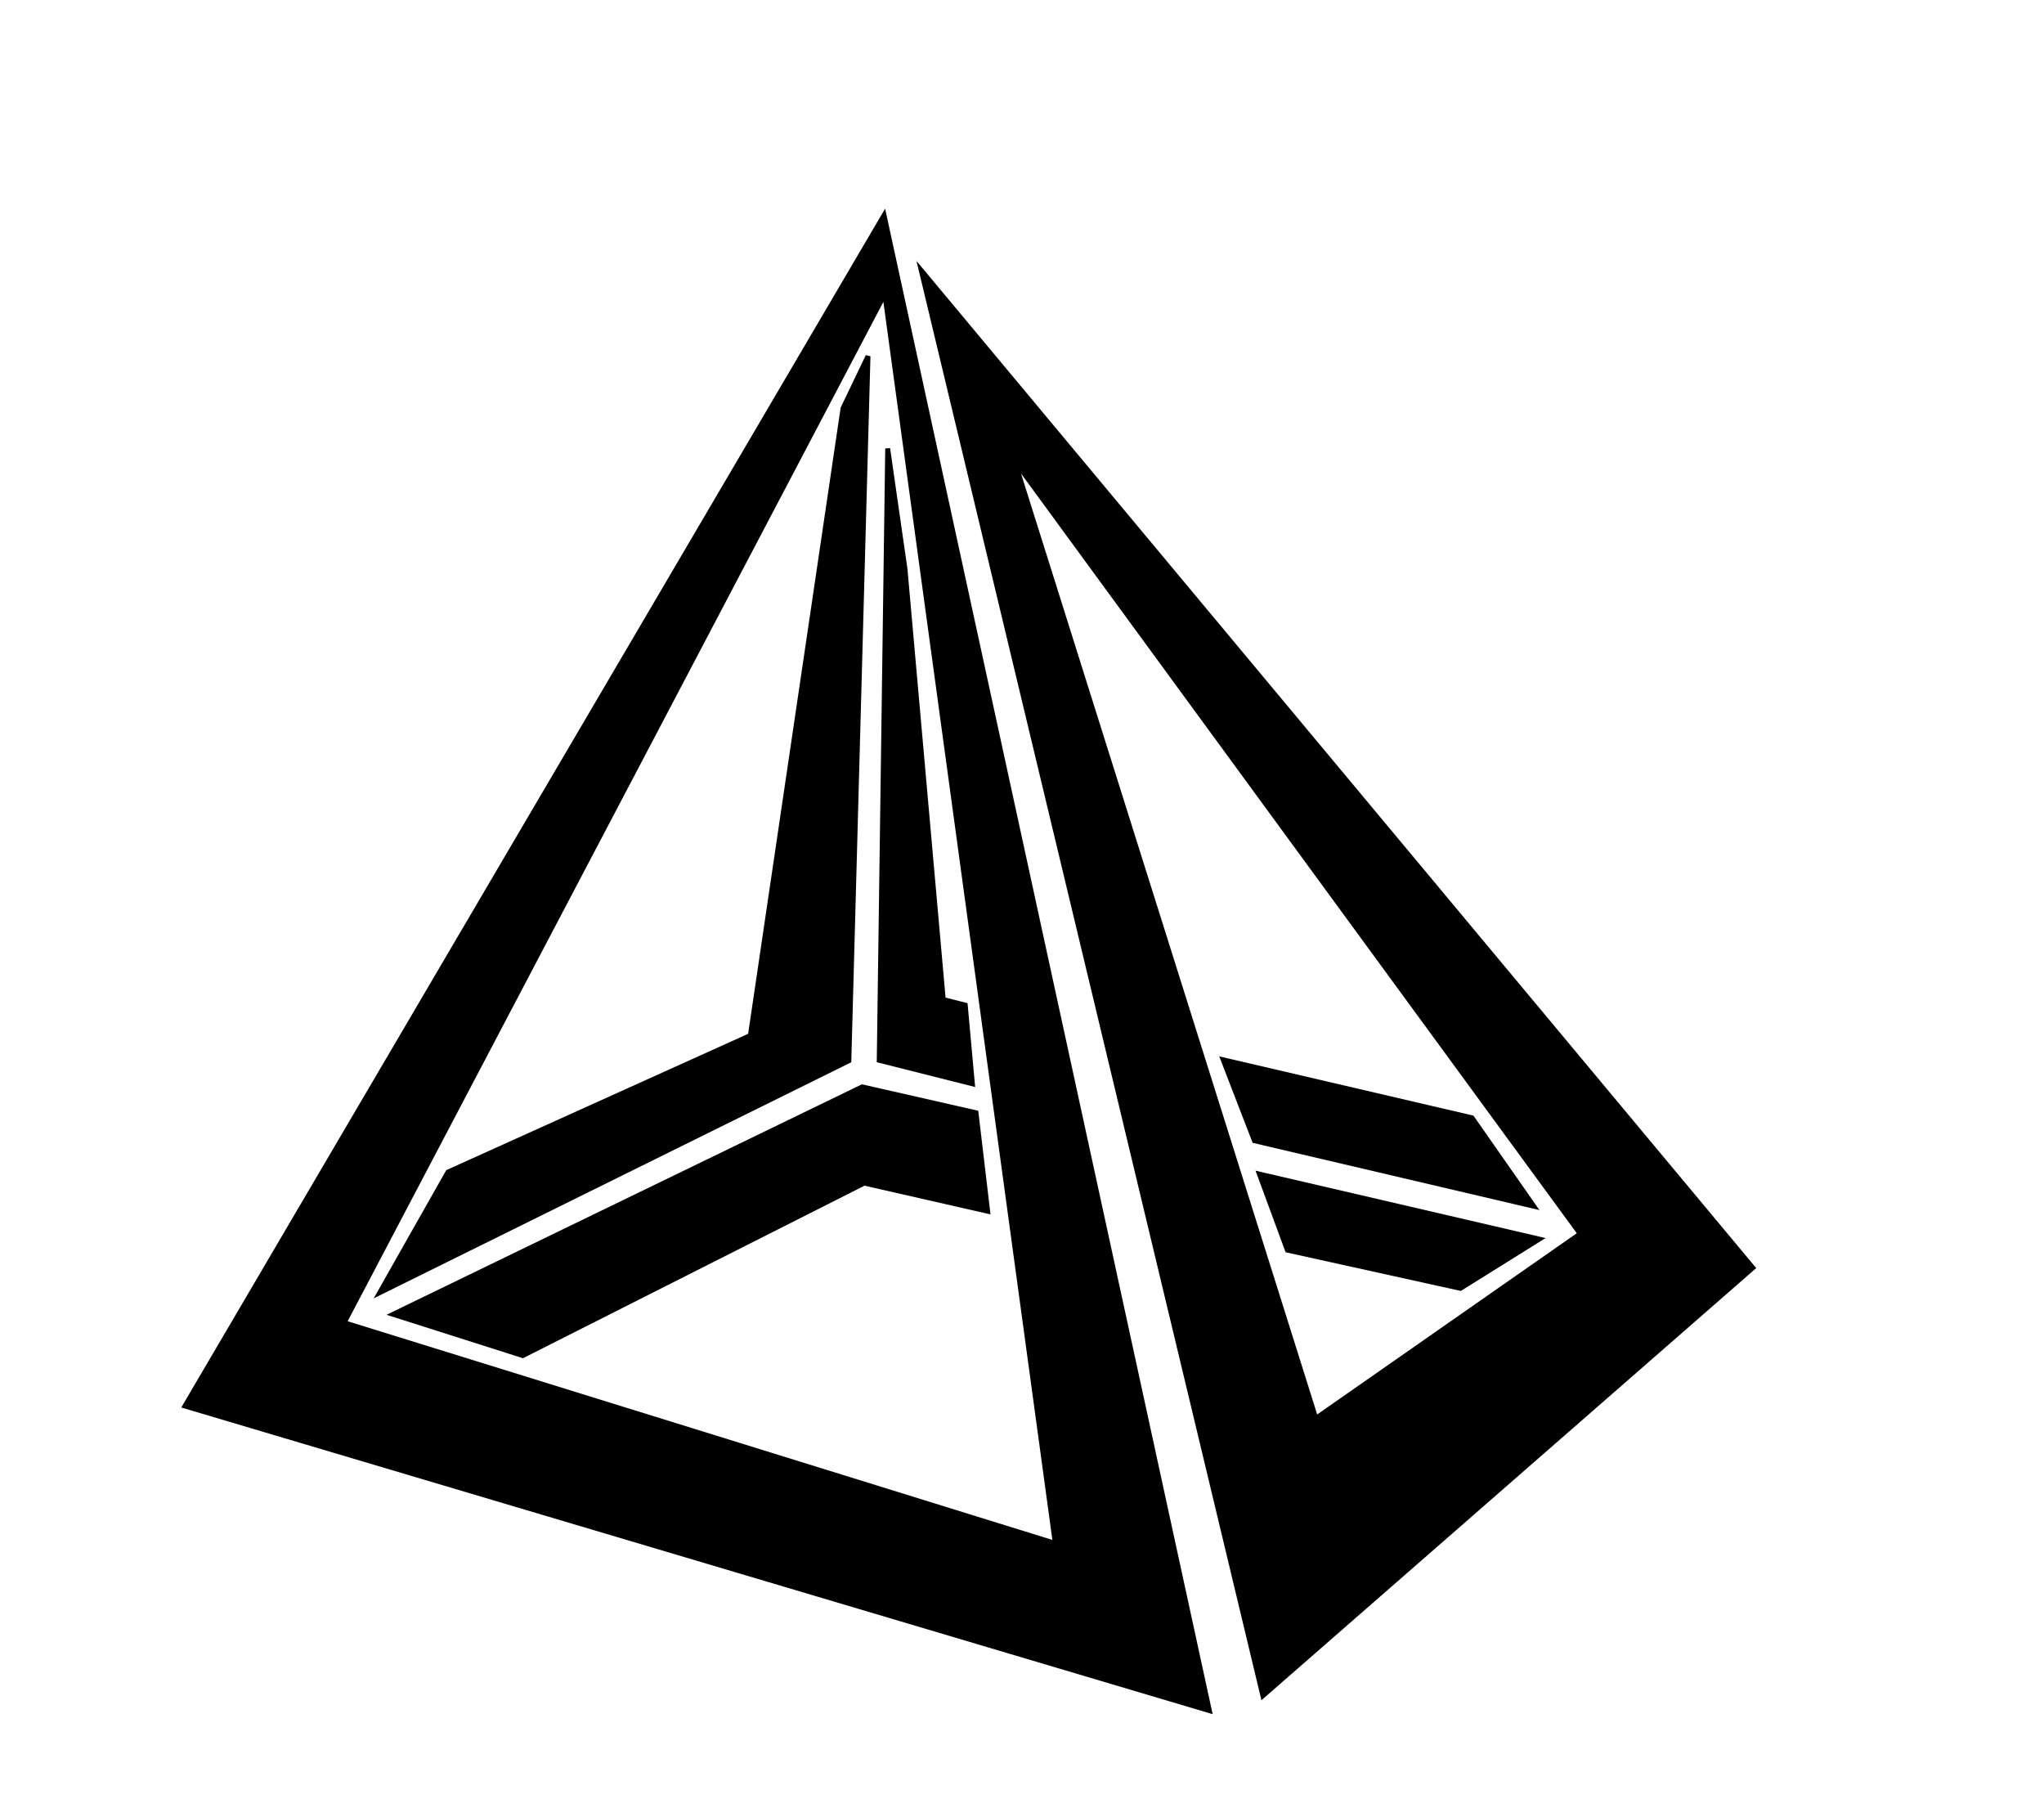 <?xml version="1.0" encoding="UTF-8" standalone="no"?>
<svg
   sodipodi:docname="dannke_dev_logo.svg"
   inkscape:version="1.1 (c68e22c387, 2021-05-23)"
   id="svg8"
   version="1.1"
   viewBox="0 0 111.012 98.161"
   height="371.001"
   width="419.575"
   xmlns:inkscape="http://www.inkscape.org/namespaces/inkscape"
   xmlns:sodipodi="http://sodipodi.sourceforge.net/DTD/sodipodi-0.dtd"
   xmlns="http://www.w3.org/2000/svg"
   xmlns:svg="http://www.w3.org/2000/svg"
   xmlns:rdf="http://www.w3.org/1999/02/22-rdf-syntax-ns#"
   xmlns:cc="http://creativecommons.org/ns#"
   xmlns:dc="http://purl.org/dc/elements/1.1/">
  <defs
     id="defs2" />
  <sodipodi:namedview
     fit-margin-bottom="0"
     fit-margin-right="0"
     fit-margin-left="0"
     fit-margin-top="0"
     inkscape:snap-global="false"
     units="px"
     inkscape:document-rotation="0"
     inkscape:window-maximized="1"
     inkscape:window-y="-8"
     inkscape:window-x="-8"
     inkscape:window-height="746"
     inkscape:window-width="1366"
     showgrid="false"
     inkscape:current-layer="g898"
     inkscape:document-units="mm"
     inkscape:cy="226.27417"
     inkscape:cx="-579.82756"
     inkscape:zoom="0.24748737"
     inkscape:pageshadow="2"
     inkscape:pageopacity="0.0"
     borderopacity="1.0"
     bordercolor="#666666"
     pagecolor="#ffffff"
     id="base"
     inkscape:pagecheckerboard="1" />
  <g
     transform="translate(25.841,-71.561)"
     id="layer1"
     inkscape:groupmode="layer"
     inkscape:label="Camada 1">
    <g
       id="g898"
       transform="matrix(1.142,0,0,1.142,-15.699,-12.237)">
      <path
         id="path149"
         style="fill:#000000;stroke:none;stroke-width:1px;stroke-linecap:butt;stroke-linejoin:miter;stroke-opacity:1"
         d="M 181.428 42.857 L 37.143 288.572 L 248.572 351.428 L 181.428 42.857 z M 181.072 61.965 L 215.715 315.715 L 71.25 270.893 L 181.072 61.965 z "
         transform="matrix(0.232,0,0,0.232,-8.878,73.357)" />
      <path
         id="path217"
         style="fill:#000000;stroke:none;stroke-width:1px;stroke-linecap:butt;stroke-linejoin:miter;stroke-opacity:1"
         d="M 187.857,53.572 258.572,348.572 360,260 Z M 209.286,97.143 323.215,252.857 270,290 Z"
         transform="matrix(0.232,0,0,0.232,-8.878,73.357)"
         sodipodi:nodetypes="cccccccc" />
      <path
         style="fill:#000000;stroke:#000000;stroke-width:0.232px;stroke-linecap:butt;stroke-linejoin:miter;stroke-opacity:1"
         d="m 9.814,135.875 6.166,1.963 16.238,-8.202 5.873,1.338 -0.554,-4.683 -5.414,-1.231 z"
         id="path390"
         sodipodi:nodetypes="ccccccc" />
      <path
         style="fill:#000000;stroke:#000000;stroke-width:0.232px;stroke-linecap:butt;stroke-linejoin:miter;stroke-opacity:1"
         d="M 9.177,134.845 31.49,123.816 32.4,90.315 31.212,92.791 26.804,122.617 12.424,129.11 Z"
         id="path618"
         sodipodi:nodetypes="ccccccc" />
      <path
         style="fill:#000000;stroke:#000000;stroke-width:0.232px;stroke-linecap:butt;stroke-linejoin:miter;stroke-opacity:1"
         d="m 32.933,123.797 0.402,-29.093 0.825,5.737 1.82,20.466 1.045,0.264 0.34,3.743 z"
         id="path1313"
         sodipodi:nodetypes="ccccccc" />
      <path
         style="fill:#000000;stroke:#000000;stroke-width:0.232px;stroke-linecap:butt;stroke-linejoin:miter;stroke-opacity:1"
         d="m 51.012,129.206 1.335,3.618 8.225,1.816 3.753,-2.341 z"
         id="path1461"
         sodipodi:nodetypes="ccccc" />
      <path
         style="fill:#000000;stroke:#000000;stroke-width:0.232px;stroke-linecap:butt;stroke-linejoin:miter;stroke-opacity:1"
         d="m 50.778,127.622 13.285,3.114 -2.939,-4.206 -11.833,-2.758 z"
         id="path1496"
         sodipodi:nodetypes="ccccc" />
    </g>
  </g>
</svg>
